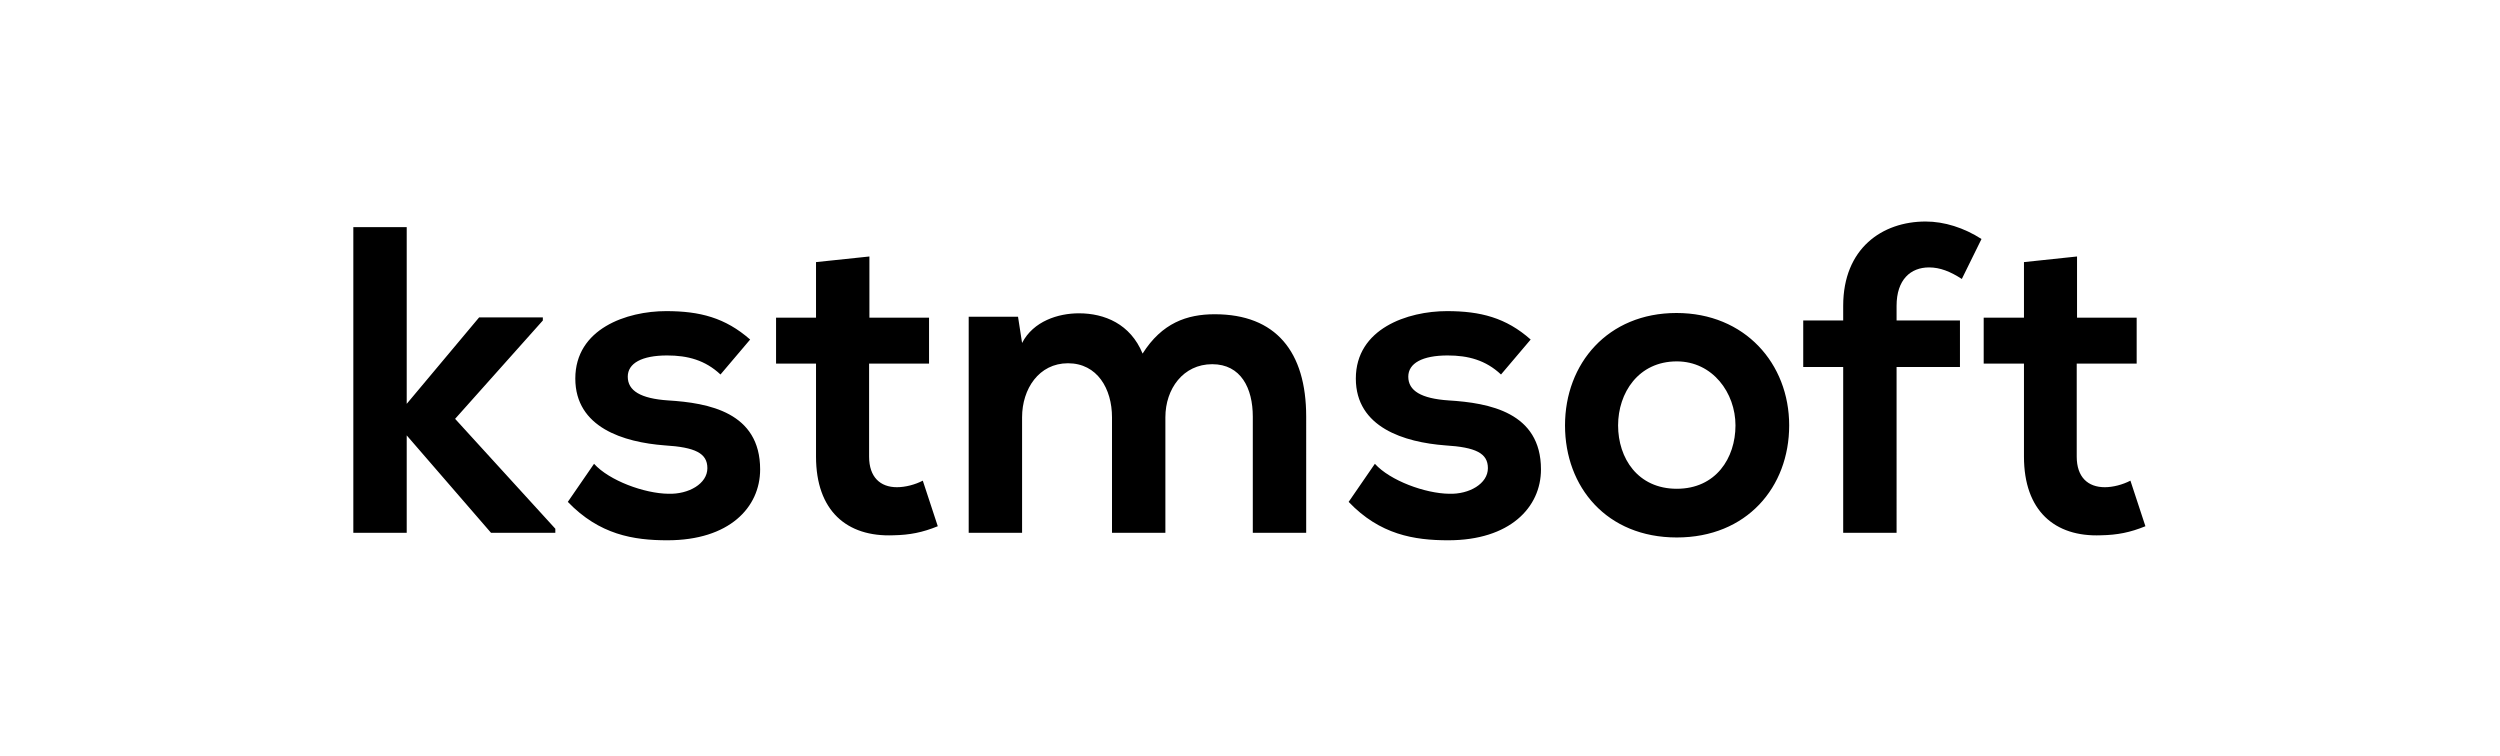 <?xml version="1.0" encoding="UTF-8" standalone="no"?>
<svg
   data-v-423bf9ae=""
   viewBox="0 0 172 52"
   class="font"
   version="1.1"
   id="svg5"
   sodipodi:docname="logo.svg"
   width="172"
   height="52"
   inkscape:version="1.1.2 (0a00cf5339, 2022-02-04, custom)"
   xmlns:inkscape="http://www.inkscape.org/namespaces/inkscape"
   xmlns:sodipodi="http://sodipodi.sourceforge.net/DTD/sodipodi-0.dtd"
   xmlns="http://www.w3.org/2000/svg"
   xmlns:svg="http://www.w3.org/2000/svg">
  <defs
     id="defs9" />
  <sodipodi:namedview
     id="namedview7"
     pagecolor="#ffffff"
     bordercolor="#666666"
     borderopacity="1.0"
     inkscape:pageshadow="2"
     inkscape:pageopacity="0.0"
     inkscape:pagecheckerboard="0"
     showgrid="false"
     inkscape:zoom="5.1107109"
     inkscape:cx="104.77994"
     inkscape:cy="4.3046849"
     inkscape:window-width="1920"
     inkscape:window-height="1015"
     inkscape:window-x="0"
     inkscape:window-y="36"
     inkscape:window-maximized="1"
     inkscape:current-layer="svg5" />
  <!---->
  <!---->
  <!---->
  <g
     data-v-423bf9ae=""
     id="e8a46236-d16f-4f18-accd-aee7d60b9c59"
     fill="#000000"
     transform="matrix(2.148,0,0,2.148,23.192,14.102)">
    <path
       d="M 0.52,0.71 V 10.5 H 2.23 V 7.38 l 2.7,3.12 H 6.99 V 10.37 L 3.78,6.85 6.59,3.7 V 3.6 H 4.55 L 2.23,6.37 V 0.71 Z m 12.71,3.6 C 12.43,3.61 11.62,3.4 10.54,3.4 9.28,3.4 7.63,3.96 7.63,5.56 c 0,1.57 1.55,2.04 2.86,2.14 0.98,0.06 1.37,0.25 1.37,0.73 0,0.5 -0.6,0.84 -1.25,0.82 C 9.84,9.24 8.72,8.83 8.23,8.29 L 7.39,9.51 c 1.01,1.05 2.1,1.23 3.19,1.23 1.98,0 2.97,-1.05 2.97,-2.27 C 13.55,6.64 11.9,6.34 10.6,6.26 9.72,6.2 9.31,5.95 9.31,5.5 c 0,-0.43 0.45,-0.68 1.26,-0.68 0.66,0 1.22,0.15 1.71,0.61 z m 2.11,-2.48 v 1.78 h -1.28 v 1.47 h 1.28 v 2.98 c 0,1.73 0.98,2.58 2.48,2.52 0.52,-0.01 0.93,-0.09 1.42,-0.29 L 18.76,8.83 C 18.51,8.96 18.2,9.04 17.93,9.04 17.4,9.04 17.04,8.72 17.04,8.06 V 5.08 h 1.92 V 3.61 H 17.05 V 1.65 Z M 26.53,10.5 V 6.8 c 0,-0.91 0.57,-1.7 1.5,-1.7 0.92,0 1.3,0.77 1.3,1.68 v 3.72 h 1.71 V 6.78 C 31.04,4.7 30.07,3.5 28.11,3.5 27.22,3.5 26.42,3.78 25.8,4.76 25.41,3.81 24.58,3.47 23.76,3.47 23.1,3.47 22.3,3.72 21.94,4.42 L 21.81,3.58 h -1.58 v 6.92 h 1.71 V 6.8 c 0,-0.91 0.54,-1.73 1.47,-1.73 0.94,0 1.41,0.82 1.41,1.73 v 3.7 z M 38.23,4.31 C 37.44,3.61 36.62,3.4 35.55,3.4 c -1.26,0 -2.92,0.56 -2.92,2.16 0,1.57 1.56,2.04 2.86,2.14 0.98,0.06 1.37,0.25 1.37,0.73 0,0.5 -0.6,0.84 -1.24,0.82 C 34.85,9.24 33.73,8.83 33.24,8.29 L 32.4,9.51 c 1,1.05 2.1,1.23 3.19,1.23 1.97,0 2.97,-1.05 2.97,-2.27 C 38.56,6.64 36.9,6.34 35.6,6.26 34.72,6.2 34.31,5.95 34.31,5.5 c 0,-0.43 0.45,-0.68 1.26,-0.68 0.66,0 1.22,0.15 1.71,0.61 z M 42.9,3.46 c -2.2,0 -3.57,1.62 -3.57,3.6 0,1.98 1.34,3.59 3.58,3.59 2.24,0 3.6,-1.61 3.6,-3.59 0,-1.98 -1.42,-3.6 -3.61,-3.6 z m 0.01,1.55 c 1.15,0 1.88,1.01 1.88,2.05 0,1.05 -0.63,2.03 -1.88,2.03 -1.25,0 -1.88,-0.98 -1.88,-2.03 0,-1.04 0.65,-2.05 1.88,-2.05 z m 7.04,5.49 V 5.19 h 2.03 V 3.7 H 49.95 V 3.23 C 49.95,2.39 50.4,2 50.99,2 c 0.35,0 0.68,0.13 1.05,0.37 L 52.67,1.09 C 52.11,0.73 51.48,0.53 50.88,0.53 c -1.39,0 -2.64,0.86 -2.64,2.7 V 3.7 h -1.28 v 1.49 h 1.28 v 5.31 z m 4.08,-8.67 v 1.78 h -1.29 v 1.47 h 1.29 v 2.98 c 0,1.73 0.98,2.58 2.47,2.52 0.52,-0.01 0.93,-0.09 1.42,-0.29 L 57.44,8.83 c -0.25,0.13 -0.56,0.21 -0.82,0.21 -0.54,0 -0.9,-0.32 -0.9,-0.98 V 5.08 h 1.92 V 3.61 H 55.73 V 1.65 Z"
       id="path2" />
  </g>
  <!---->
  <!---->
</svg>

